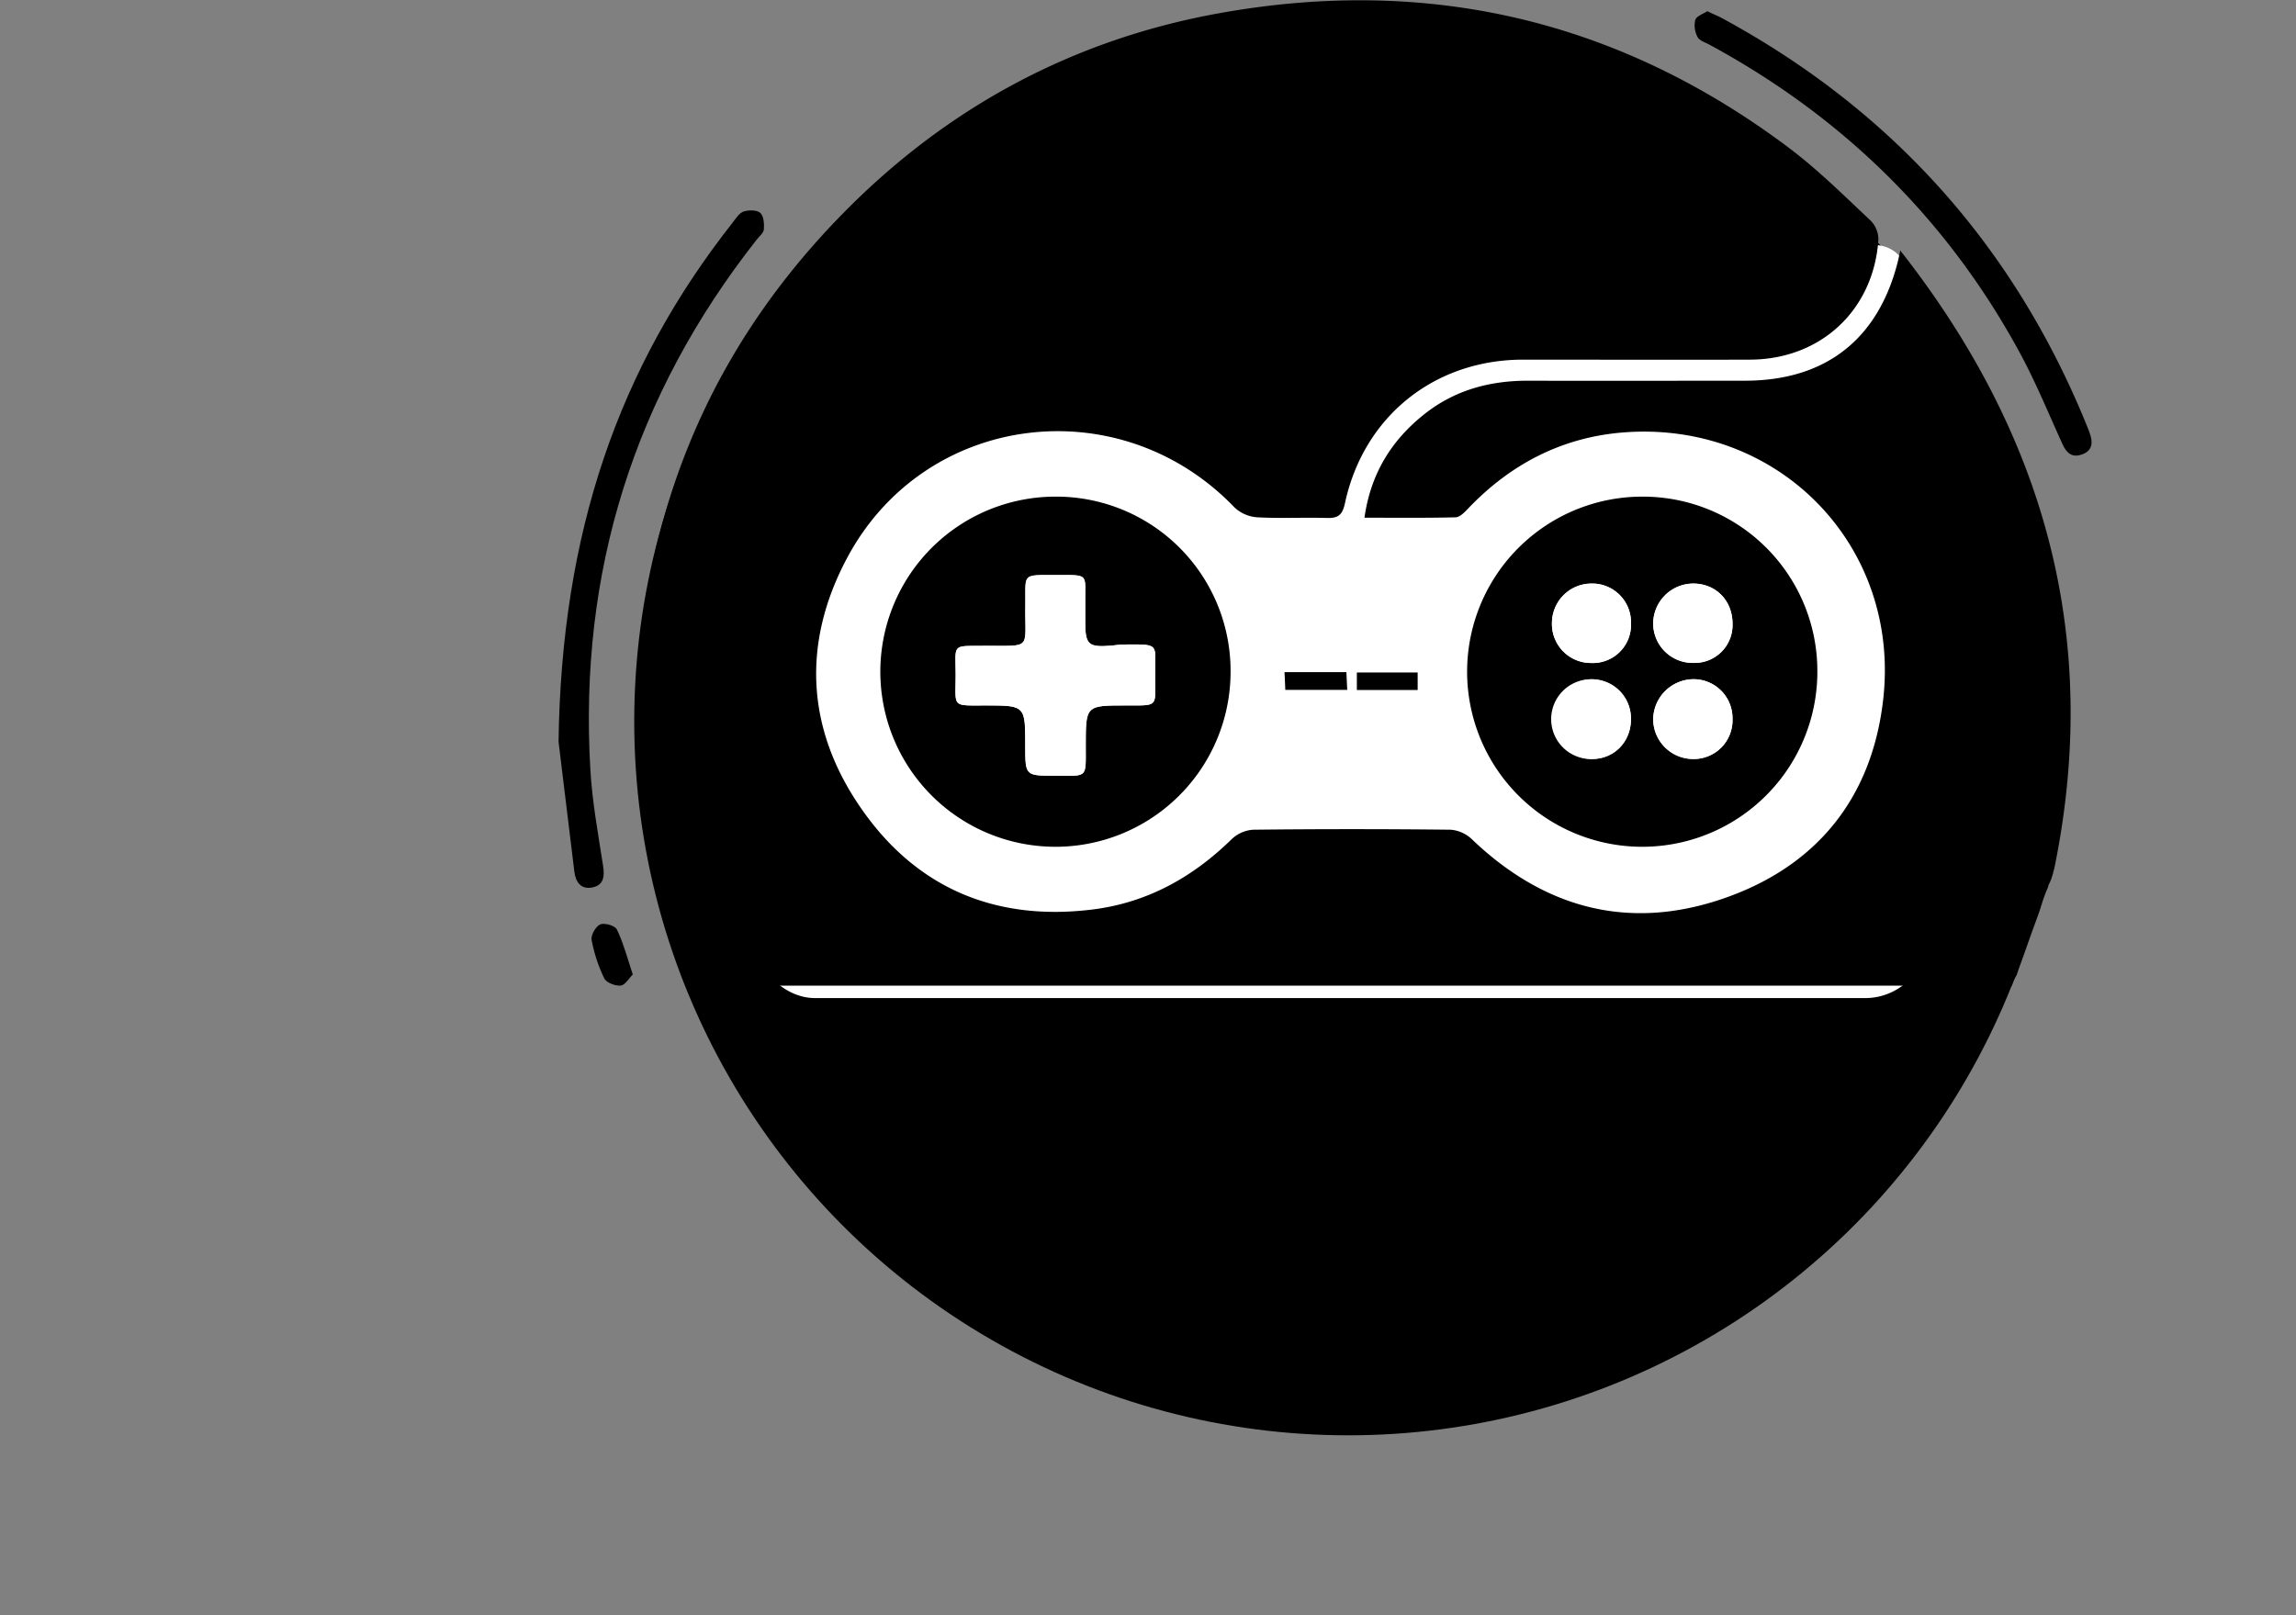 <svg id="Layer_1" data-name="Layer 1" xmlns="http://www.w3.org/2000/svg" xmlns:xlink="http://www.w3.org/1999/xlink" viewBox="0 0 727.79 512.15"><rect x="0" y="0" width="727.79" height="512.15" fill="#808080" stroke="none"/><defs><style>.cls-1{fill:none;}.cls-2{fill:#fff;}.cls-3{clip-path:url(#clip-path);}</style><clipPath id="clip-path" transform="translate(-50.12 -223.53)"><rect class="cls-1" x="160.66" y="202.78" width="677.67" height="333.27"/></clipPath></defs><circle cx="427.39" cy="228.75" r="226.35"/><rect class="cls-2" x="238.61" y="93.52" width="372.37" height="222.95" rx="19.78"/><circle class="cls-2" cx="594.27" cy="88.28" r="10.58"/><g class="cls-3"><path d="M699.32,504.8a3.67,3.67,0,0,1,.32-1l.4-.81a4.14,4.14,0,0,1,.35-.84,13.27,13.27,0,0,1,.53-1.73,3.61,3.61,0,0,1,.31-1.2c14.55-70.47-1.08-135.57-48.76-196.26-.44,2-.55,2.59-.69,3.17-6.15,24.91-22.95,38.1-48.49,38.11-22.84,0-45.67.08-68.5,0-12.42-.07-23.75,3-33.5,10.87-10.25,8.24-16.7,18.75-18.66,32.57,9.91,0,19.37.11,28.83-.12,1.32,0,2.81-1.5,3.88-2.63,13.5-14.24,30-22.81,49.51-24.3,49.18-3.75,88,36.16,82.15,85.17-3.69,31.1-21.32,52.62-50.81,62.7-29.92,10.23-56.69,3-79.53-18.89a11,11,0,0,0-6.75-3q-31.25-.35-62.49,0a10.9,10.9,0,0,0-6.78,2.9c-12.39,12.16-26.83,20.23-44.16,22.39-30.44,3.79-55.45-6.51-73-31.49-17.84-25.31-19.36-52.92-4.72-80.2,24.73-46.05,86.36-53.63,122.66-15.8a11.7,11.7,0,0,0,7.17,3.14c7.31.41,14.67,0,22,.21,3.53.1,5-.72,5.85-4.64,5.93-27.62,28.42-45.56,56.53-45.56,24,0,48,.09,72,0,22.31-.12,39-15.68,40.56-37.88a8.6,8.6,0,0,0-2.34-6.09c-8.37-7.85-16.54-16-25.68-22.93-53.86-40.61-114.23-54.86-180.58-43-46.59,8.32-86.55,29.88-119.58,63.51-37.76,38.43-59.51,84.7-64.5,138.6-2.54,27.42-.72,54.51,7,81,4,13.79,9.32,27.19,14.19,41.19l-8.36,6.64c5.6,4.61,10.64,11.85,11.9,18.21.28,1.44.54,2.89.78,4.33a65.29,65.29,0,0,0,2.26,7.62c5.5,11.62,12.56,22.46,19.61,33.2s13.49,22.16,21.08,32.68a138.56,138.56,0,0,0,17.44,17.66,152,152,0,0,0,24.24,14,176.18,176.18,0,0,0,23.46,7.16c.95-3.3,2-6.69,3.12-10.66,3.64,4.79,6.92,9.06,10.08,13.26l.8.13c23,2.5,46.23,1.69,69.25-.36,8.25-.73,16.49-1.65,24.74-2.64.1-.32.21-.65.31-1,1.08-3.67,2.25-7.33,3.08-11.06.57-2.49,1.75-3.38,4.32-3.76,9.84-1.44,19.65-3.13,29.44-4.92,4.13-.76,8.16-2,13.09-3.26-1.52,5.47-2.8,9.91-4,14.37a17.62,17.62,0,0,0-.6,3.92c10.39-1.21,20.79-2.25,31.22-2.94H549.62c3.69-12.82,7.41-25.73,11.13-38.63,9.61-33.38,19.3-66.74,28.75-100.16,1-3.42,2.41-4.35,5.81-4.37,8.65,0,17.3-.55,26-.86,1.62,0,3.25,0,5.5,0l-14.58,53c5.28,0,10.18.24,15-.19,1.06-.1,2.3-2.46,2.77-4,4.61-14.92,9.06-29.9,13.56-44.85.48-1.57,1-3.12,1.7-5.25h35.31c-.27,1.25-.52,2.8-.95,4.3-12.81,44.74-25.7,89.46-38.35,134.25-1.08,3.81-2.67,5-6.42,4.91-10.13-.2-20.26-.07-31-.07,4.66-17,9.45-34.46,14.51-52.88-5.52.31-10.3.29-15,1-1.26.2-2.66,2.55-3.15,4.17-4.51,14.78-9,29.57-13.08,44.48-.64,2.35-1.6,3.72-3,4.44,4.85-.17,9.71-.26,14.58-.23,18.31.14,36.6.57,54.87.66,1-3.31,2-6.73,3.24-10.76,3,3.88,5.82,7.38,8.47,10.77,3.13,0,6.25,0,9.37-.09q-.15-3.47,0-7c-4.94-4.81-10.13-13.13-9.19-16.46Q679.65,610.3,693.88,560a39.78,39.78,0,0,1-.72-18.54,3.45,3.45,0,0,1-3-1.41,1.59,1.59,0,0,1-2.33-1.67c0-.25.12-.49.17-.73a1.58,1.58,0,0,1-.11-.37.16.16,0,0,1-.16-.1,1.25,1.25,0,0,1,0-.74,15.88,15.88,0,0,1,1.66-3.8c.4-1.23.82-2.45,1.27-3.67,1.17-3.17,2.27-6.36,3.4-9.53s2.26-6,3.22-9.14a47.19,47.19,0,0,1,2-5.41ZM521.48,548.22c-2.44,8.8-5.24,17.52-7.28,26.42-1,4.47-3.19,5.77-7.42,5.85-14.31.27-28.62.94-42.93,1.13-3.46,0-5.06,1.06-5.88,4.39-1.05,4.32-2.63,8.5-4.13,13.2l54.25-1.83L497.7,633.73l-54.34,2c-1.45,5.54-2.89,11.06-4.46,17.09l53-1.59-10.31,36.29-33.43,1.14q-16.21.55-32.44,1.08c-.5,0-1,0-1.5,0-6.87,0-18.08-14.53-16.2-21.09,8.94-31.33,18.11-62.6,26.71-94,2-7.47,5.15-13.47,11.86-17.41a8.39,8.39,0,0,0,2-1.54c7.77-8.51,17.56-10.5,28.75-10.42,17,.13,33.93-1,50.89-1.59,1.14,0,2.29,0,4,0C522,545.46,521.85,546.87,521.48,548.22Z" transform="translate(-50.12 -223.53)"/><path d="M626.19,436.51A55.51,55.51,0,1,1,570.75,381,55.29,55.29,0,0,1,626.19,436.51Zm-59.08,14.92a12.35,12.35,0,0,0-12.62-12.52,12.65,12.65,0,0,0,.29,25.29C561.89,464.14,567.15,458.69,567.11,451.43Zm32.18,0a12.35,12.35,0,0,0-12.7-12.55,12.9,12.9,0,0,0-12.44,12.54,12.68,12.68,0,0,0,12.68,12.75A12.28,12.28,0,0,0,599.29,451.46Zm-32.18-30.3a12.29,12.29,0,0,0-12.61-12.59A12.54,12.54,0,0,0,542.06,421a12.37,12.37,0,0,0,12.49,12.76A12.1,12.1,0,0,0,567.11,421.16Zm32.19.19c0-7.34-5.24-12.74-12.43-12.77a12.74,12.74,0,0,0-12.72,12.7,12.53,12.53,0,0,0,12.9,12.45A12,12,0,0,0,599.3,421.35Z" transform="translate(-50.12 -223.53)"/><path d="M440.19,436.42A55.51,55.51,0,1,1,384.67,381,55.25,55.25,0,0,1,440.19,436.42Zm-23.88,1.31c-.18-10.17,1.87-9.92-10-9.84-1.32,0-2.65.25-4,.35-7.18.59-8.21-.34-8.22-7.37,0-2,0-4,0-6-.13-9.57,1.5-9-9.2-9-11.14,0-9.64-.63-9.78,9.54-.21,14.37,2.4,12.81-13.09,12.9-10.42.07-9-.72-9,9.21,0,10.48-1.46,9.68,9.54,9.69,12.52,0,12.52,0,12.52,12.75,0,9.53,0,9.55,9.43,9.52,10.51,0,9.73,1.1,9.74-9.61,0-12.65,0-12.65,12.71-12.66C417.76,447.21,416.17,447.75,416.31,437.73Z" transform="translate(-50.12 -223.53)"/><path d="M227.17,458.71c.91-66.36,19-118.69,55.21-164.63,1-1.3,2.06-3,3.44-3.48,1.62-.53,4.2-.54,5.3.44s1.26,3.46,1.13,5.23c-.08,1.12-1.43,2.17-2.25,3.21q-58.24,74-52.75,168c.59,10.26,2.47,20.46,4.05,30.65.54,3.52.07,6.22-3.67,6.83-3.5.57-5.06-1.9-5.45-5.07C230.18,483.56,228.2,467.23,227.17,458.71Z" transform="translate(-50.12 -223.53)"/><path d="M591.32,227.08c2,1,3.41,1.53,4.71,2.24q81.27,44.1,115.86,129.86c.25.61.48,1.24.69,1.87,1,2.86.76,5.39-2.46,6.55s-4.94-.43-6.23-3.26c-4.48-9.82-8.57-19.87-13.73-29.33-23-42.21-56-74.48-98.24-97.35-1.31-.71-3.12-1.25-3.69-2.37a7.72,7.72,0,0,1-.74-5.44C587.93,228.57,590.1,227.9,591.32,227.08Z" transform="translate(-50.12 -223.53)"/><path d="M250.71,532.52c-1.26,1.23-2.48,3.39-3.87,3.51-1.72.15-4.53-.94-5.19-2.31a48,48,0,0,1-4-12.18c-.27-1.51,1.32-4.29,2.74-4.89s4.71.41,5.27,1.6C247.73,522.54,248.93,527.2,250.71,532.52Z" transform="translate(-50.12 -223.53)"/><path d="M480.22,442.31v-5.55h19.27v5.55Z" transform="translate(-50.12 -223.53)"/><path d="M457.29,436.65H476.9c.09,1.82.17,3.53.27,5.63H457.54C457.47,440.62,457.39,438.92,457.29,436.65Z" transform="translate(-50.12 -223.53)"/><path d="M455.58,448h45.94v0H455.6Z" transform="translate(-50.12 -223.53)"/><path d="M501.52,431.07H455.57v0h46Z" transform="translate(-50.12 -223.53)"/><path class="cls-2" d="M157.23,709.64,187.68,603.7H169.87c-5.22,18.07-10.35,35.75-15.44,53.44-4.78,16.61-9.59,33.22-14.24,49.86-.83,3-2.13,4.43-5.4,4.38-10.43-.14-20.87,0-31.9,0,10-34.92,20.21-70.28,30.61-106.44-5.51.28-10.44.25-15.25,1-1.18.18-2.38,2.77-2.88,4.46C106,642.57,96.59,674.8,87.55,707.13c-1.34,4.81-3.45,6.3-8.18,6.16-9.6-.29-19.21-.09-29.25-.09.29-1.28.57-2.86,1-4.39q16.43-58.57,33-117.1c.67-2.35,2.67-4.36,4.19-6.42.57-.77,1.68-1.12,2.33-1.86,11-12.67,25.43-14.74,41.25-14.92,9.12-.1,15.62,1.58,19.87,9.89,1.18,2.32,3.18,4.22,5.13,6.73,4.9-3.8,9.94-7.07,14.19-11.16,5.54-5.33,11.88-7.29,19.36-7.18,7.32.11,14.65-.48,22-.37,1.84,0,3.67,1.56,5.49,2.41.14.07.22.25.33.38,10.6,13.22,10.64,13.23,6.06,29.54-10,35.52-20.05,71-30,106.56-.92,3.28-2.33,4.5-5.83,4.41C178.21,709.48,167.93,709.64,157.23,709.64Z" transform="translate(-50.12 -223.53)"/><path class="cls-2" d="M567.11,451.43c0,7.26-5.22,12.71-12.33,12.77a12.65,12.65,0,1,1,12.33-12.77Z" transform="translate(-50.12 -223.53)"/><path class="cls-2" d="M599.29,451.46a12.28,12.28,0,0,1-12.46,12.74,12.68,12.68,0,0,1-12.68-12.75,12.9,12.9,0,0,1,12.44-12.54A12.35,12.35,0,0,1,599.29,451.46Z" transform="translate(-50.12 -223.53)"/><path class="cls-2" d="M567.11,421.16a12.1,12.1,0,0,1-12.56,12.57A12.37,12.37,0,0,1,542.06,421a12.54,12.54,0,0,1,12.44-12.4A12.29,12.29,0,0,1,567.11,421.16Z" transform="translate(-50.12 -223.53)"/><path class="cls-2" d="M599.3,421.35a12,12,0,0,1-12.25,12.38,12.53,12.53,0,0,1-12.9-12.45,12.74,12.74,0,0,1,12.72-12.7C594.06,408.61,599.32,414,599.3,421.35Z" transform="translate(-50.12 -223.53)"/><path class="cls-2" d="M416.31,437.73c-.14,10,1.45,9.48-9.29,9.48-12.71,0-12.7,0-12.71,12.66,0,10.71.77,9.58-9.74,9.61-9.43,0-9.43,0-9.43-9.52,0-12.74,0-12.73-12.52-12.75-11,0-9.55.79-9.54-9.69,0-9.93-1.46-9.14,9-9.21,15.49-.09,12.88,1.47,13.09-12.9.14-10.17-1.36-9.55,9.78-9.54,10.7,0,9.07-.57,9.2,9,0,2,0,4,0,6,0,7,1,8,8.22,7.37,1.32-.1,2.65-.34,4-.35C418.18,427.81,416.13,427.56,416.31,437.73Z" transform="translate(-50.12 -223.53)"/><path class="cls-2" d="M777.56,735.68H760c1.74-5.91,8.1-9.9,13.5-8.5C777.79,728.3,778.47,731.27,777.56,735.68Z" transform="translate(-50.12 -223.53)"/></g></svg>